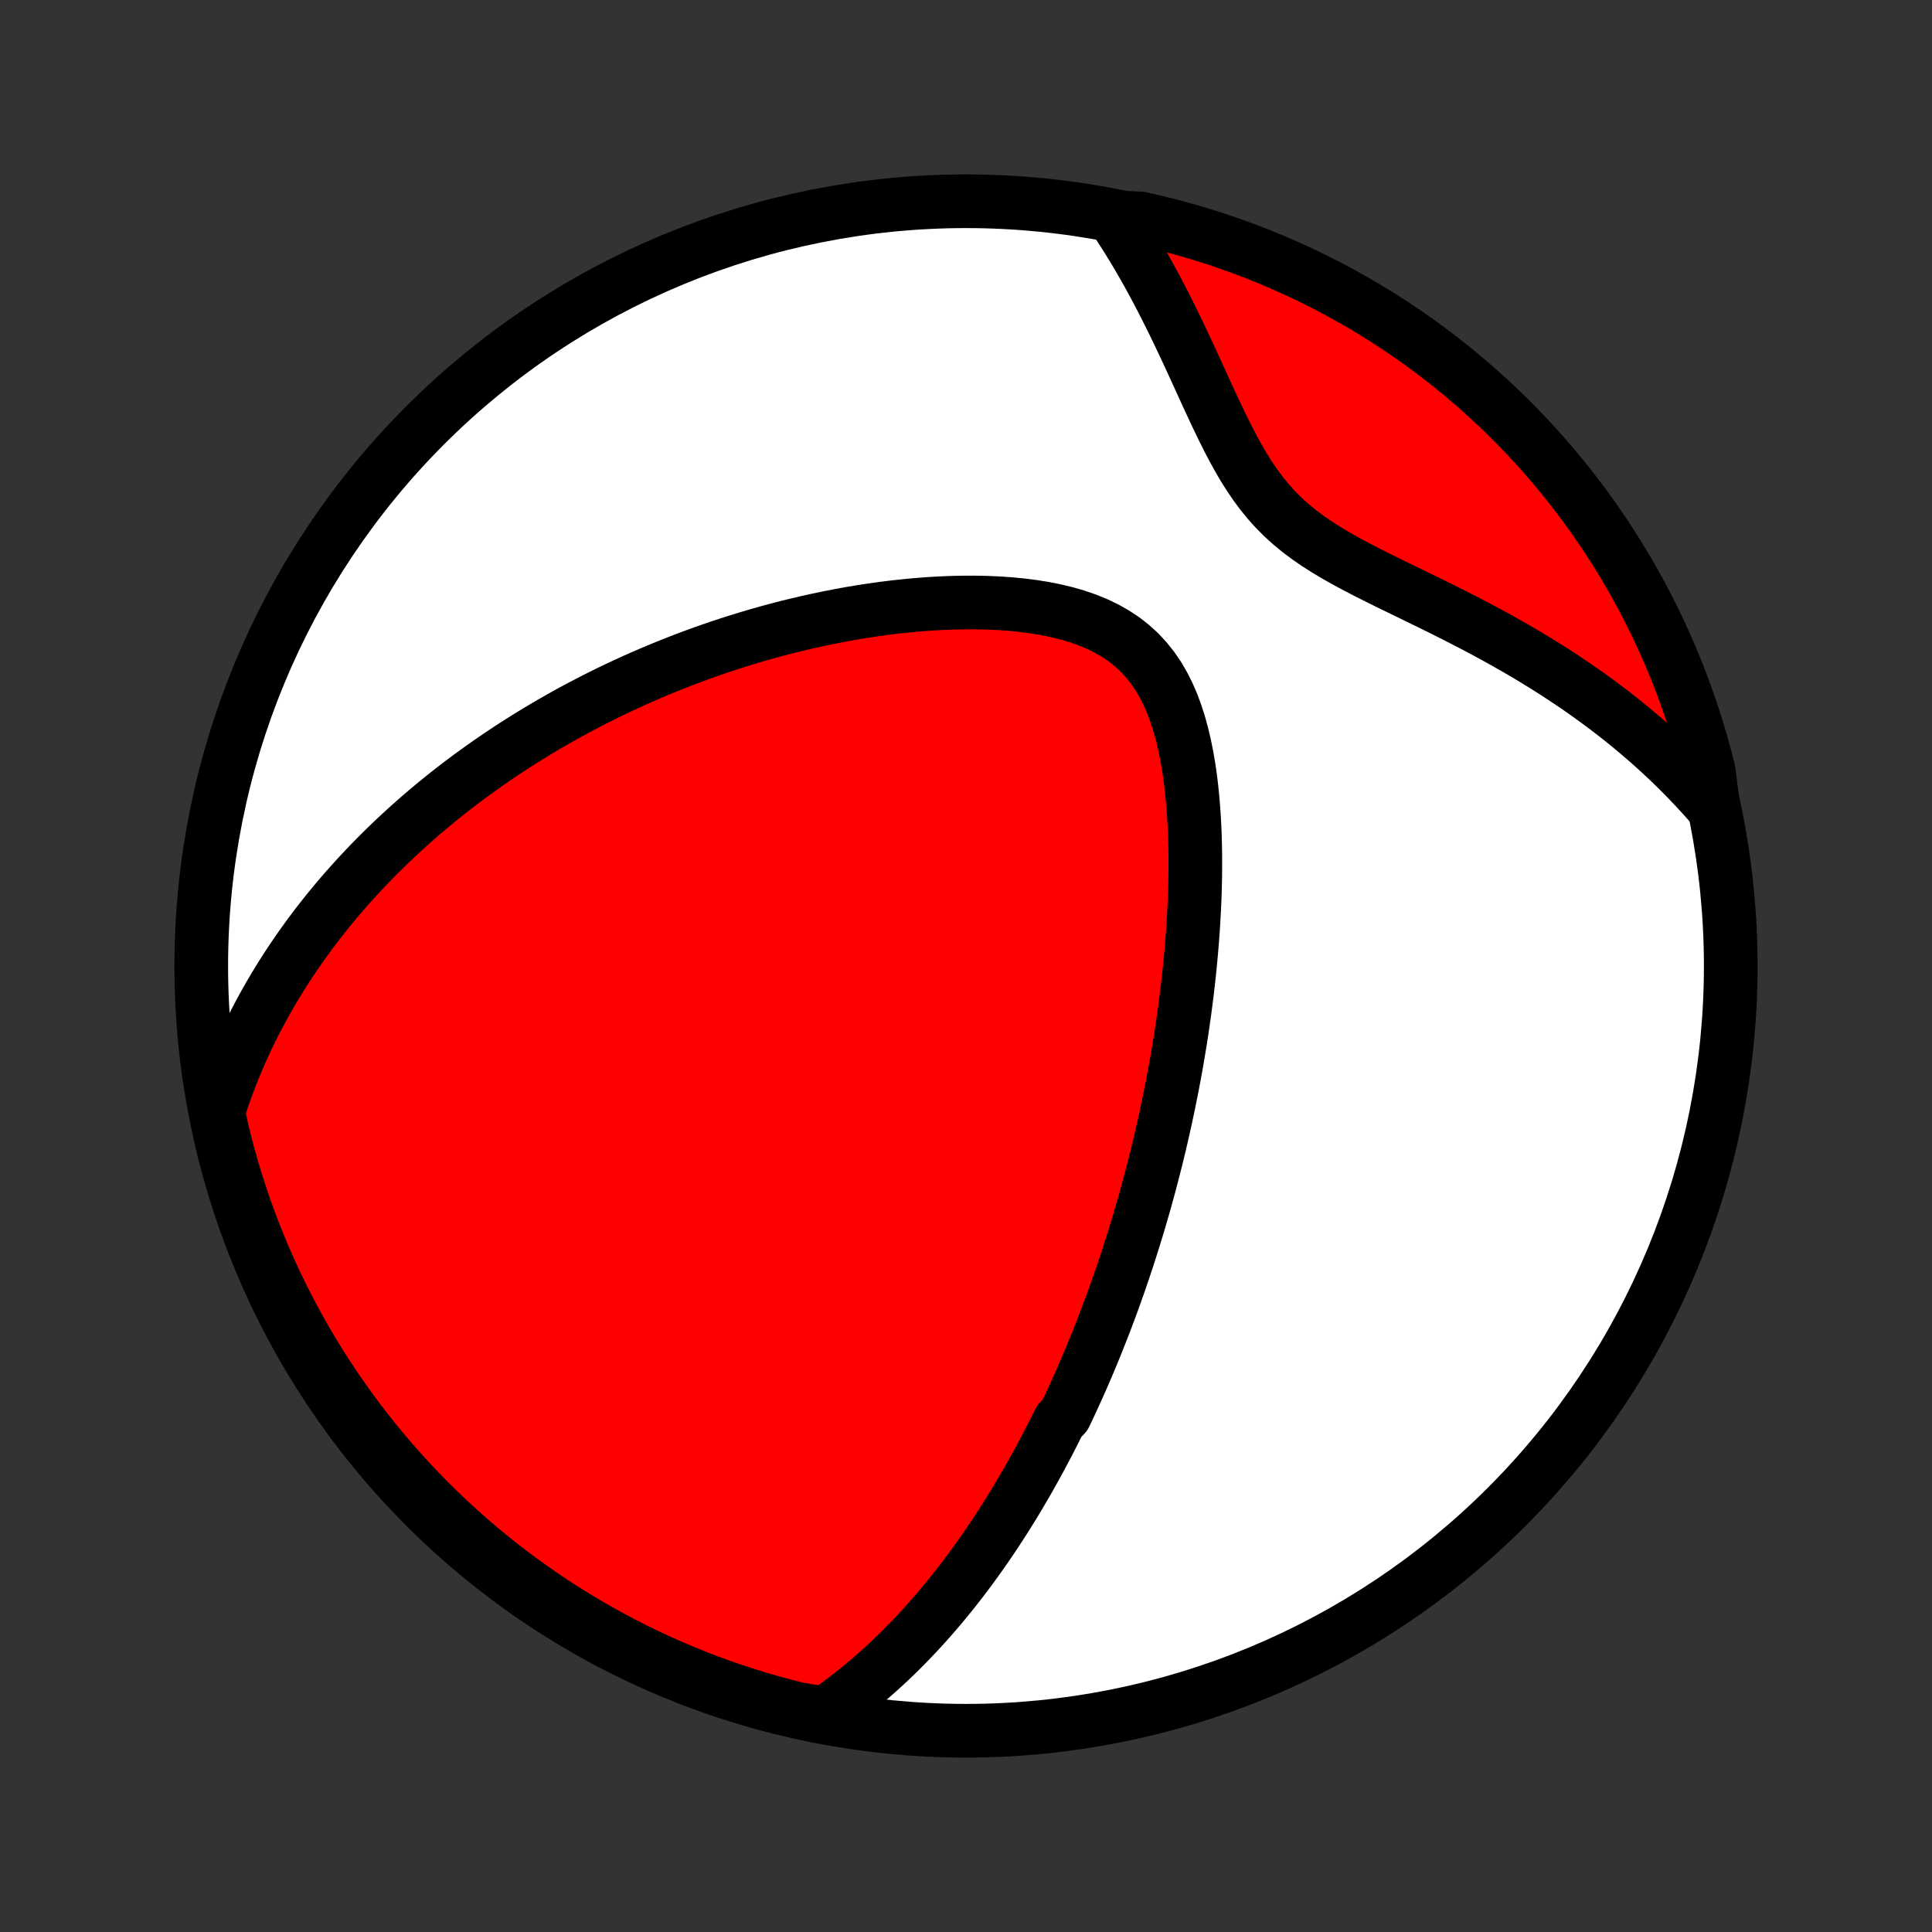 <?xml version="1.0" encoding="utf-8" standalone="no"?>
<!DOCTYPE svg PUBLIC "-//W3C//DTD SVG 1.1//EN"
  "http://www.w3.org/Graphics/SVG/1.1/DTD/svg11.dtd">
<!-- Created with matplotlib (http://matplotlib.org/) -->
<svg height="72pt" version="1.1" viewBox="0 0 72 72" width="72pt" xmlns="http://www.w3.org/2000/svg" xmlns:xlink="http://www.w3.org/1999/xlink">
 <rect x="0" y="0" width="72" height="72" fill="#333333" stroke="none"/>
 <defs>
  <style type="text/css">
*{stroke-linecap:butt;stroke-linejoin:round;}
  </style>
 </defs>
 <g id="figure_1">
  <g id="patch_1">
   <path d="
M0 72
L72 72
L72 0
L0 0
z
" style="fill:none;"/>
  </g>
  <g id="axes_1">
   <g id="PatchCollection_1">
    <defs>
     <path d="
M36 -7.5
C43.558 -7.5 50.808 -10.503 56.153 -15.848
C61.497 -21.192 64.5 -28.442 64.5 -36
C64.5 -43.558 61.497 -50.808 56.153 -56.153
C50.808 -61.497 43.558 -64.5 36 -64.5
C28.442 -64.5 21.192 -61.497 15.848 -56.153
C10.503 -50.808 7.5 -43.558 7.5 -36
C7.5 -28.442 10.503 -21.192 15.848 -15.848
C21.192 -10.503 28.442 -7.5 36 -7.5
z
" id="C0_0_a811fe30f3"/>
     <path d="
M30.734 -8.145
L30.998 -8.328
L31.256 -8.514
L31.508 -8.703
L31.754 -8.893
L31.994 -9.086
L32.23 -9.28
L32.459 -9.475
L32.684 -9.673
L32.904 -9.871
L33.119 -10.07
L33.33 -10.271
L33.536 -10.472
L33.737 -10.674
L33.935 -10.877
L34.128 -11.081
L34.318 -11.285
L34.504 -11.489
L34.686 -11.694
L34.864 -11.9
L35.04 -12.106
L35.212 -12.312
L35.38 -12.518
L35.546 -12.725
L35.709 -12.931
L35.868 -13.138
L36.025 -13.345
L36.179 -13.553
L36.331 -13.76
L36.48 -13.968
L36.627 -14.175
L36.771 -14.383
L36.913 -14.592
L37.053 -14.8
L37.19 -15.009
L37.326 -15.217
L37.459 -15.426
L37.591 -15.636
L37.721 -15.845
L37.849 -16.055
L37.975 -16.265
L38.099 -16.476
L38.222 -16.686
L38.343 -16.898
L38.462 -17.11
L38.581 -17.322
L38.697 -17.534
L38.812 -17.748
L38.926 -17.962
L39.039 -18.176
L39.15 -18.391
L39.26 -18.607
L39.369 -18.824
L39.476 -19.041
L39.688 -19.259
L39.792 -19.478
L39.896 -19.698
L39.998 -19.919
L40.099 -20.142
L40.2 -20.365
L40.299 -20.589
L40.397 -20.814
L40.495 -21.041
L40.592 -21.269
L40.688 -21.499
L40.782 -21.73
L40.877 -21.962
L40.97 -22.196
L41.063 -22.431
L41.155 -22.668
L41.246 -22.907
L41.336 -23.148
L41.426 -23.39
L41.515 -23.634
L41.603 -23.881
L41.691 -24.129
L41.777 -24.38
L41.864 -24.632
L41.949 -24.887
L42.034 -25.144
L42.117 -25.404
L42.201 -25.666
L42.283 -25.931
L42.365 -26.198
L42.446 -26.468
L42.526 -26.741
L42.606 -27.017
L42.685 -27.295
L42.763 -27.577
L42.84 -27.861
L42.916 -28.149
L42.991 -28.44
L43.066 -28.734
L43.139 -29.032
L43.212 -29.332
L43.283 -29.637
L43.353 -29.945
L43.423 -30.257
L43.491 -30.572
L43.558 -30.891
L43.623 -31.214
L43.688 -31.541
L43.75 -31.871
L43.812 -32.206
L43.871 -32.544
L43.929 -32.887
L43.986 -33.233
L44.04 -33.584
L44.092 -33.939
L44.143 -34.297
L44.191 -34.66
L44.237 -35.027
L44.28 -35.398
L44.321 -35.772
L44.359 -36.151
L44.394 -36.533
L44.426 -36.919
L44.455 -37.309
L44.48 -37.702
L44.502 -38.099
L44.52 -38.498
L44.533 -38.901
L44.542 -39.306
L44.546 -39.713
L44.545 -40.123
L44.538 -40.534
L44.526 -40.947
L44.507 -41.36
L44.481 -41.773
L44.448 -42.187
L44.407 -42.6
L44.358 -43.011
L44.299 -43.419
L44.229 -43.824
L44.148 -44.225
L44.055 -44.62
L43.949 -45.009
L43.828 -45.389
L43.691 -45.76
L43.536 -46.119
L43.363 -46.465
L43.17 -46.796
L42.956 -47.111
L42.72 -47.407
L42.463 -47.684
L42.184 -47.94
L41.885 -48.175
L41.565 -48.388
L41.226 -48.58
L40.871 -48.752
L40.501 -48.903
L40.117 -49.035
L39.722 -49.149
L39.317 -49.246
L38.905 -49.328
L38.486 -49.395
L38.061 -49.448
L37.633 -49.49
L37.203 -49.519
L36.77 -49.538
L36.337 -49.547
L35.904 -49.546
L35.471 -49.537
L35.039 -49.519
L34.61 -49.494
L34.182 -49.461
L33.758 -49.421
L33.336 -49.376
L32.917 -49.324
L32.503 -49.266
L32.092 -49.203
L31.685 -49.135
L31.282 -49.061
L30.884 -48.984
L30.491 -48.902
L30.102 -48.816
L29.718 -48.726
L29.339 -48.633
L28.964 -48.536
L28.595 -48.436
L28.23 -48.332
L27.87 -48.226
L27.516 -48.117
L27.166 -48.006
L26.821 -47.892
L26.481 -47.775
L26.146 -47.657
L25.815 -47.536
L25.489 -47.413
L25.168 -47.288
L24.852 -47.162
L24.54 -47.034
L24.232 -46.904
L23.929 -46.773
L23.63 -46.64
L23.335 -46.505
L23.045 -46.37
L22.758 -46.233
L22.476 -46.094
L22.197 -45.955
L21.923 -45.814
L21.652 -45.672
L21.385 -45.529
L21.121 -45.385
L20.861 -45.239
L20.604 -45.093
L20.351 -44.946
L20.101 -44.797
L19.854 -44.648
L19.61 -44.498
L19.37 -44.346
L19.132 -44.194
L18.897 -44.041
L18.665 -43.886
L18.436 -43.731
L18.209 -43.574
L17.985 -43.417
L17.764 -43.258
L17.545 -43.099
L17.329 -42.938
L17.115 -42.777
L16.903 -42.614
L16.694 -42.45
L16.487 -42.285
L16.282 -42.118
L16.079 -41.951
L15.878 -41.782
L15.679 -41.612
L15.482 -41.44
L15.287 -41.267
L15.094 -41.093
L14.903 -40.917
L14.713 -40.74
L14.526 -40.562
L14.34 -40.381
L14.155 -40.199
L13.973 -40.016
L13.792 -39.83
L13.613 -39.643
L13.435 -39.454
L13.259 -39.263
L13.085 -39.07
L12.912 -38.876
L12.74 -38.679
L12.57 -38.479
L12.402 -38.278
L12.235 -38.074
L12.07 -37.868
L11.906 -37.66
L11.744 -37.449
L11.583 -37.235
L11.424 -37.019
L11.266 -36.799
L11.11 -36.577
L10.956 -36.352
L10.803 -36.124
L10.652 -35.893
L10.502 -35.658
L10.355 -35.42
L10.209 -35.179
L10.065 -34.934
L9.923 -34.685
L9.783 -34.432
L9.645 -34.176
L9.509 -33.915
L9.376 -33.651
L9.244 -33.382
L9.116 -33.108
L8.989 -32.83
L8.866 -32.547
L8.745 -32.259
L8.627 -31.966
L8.512 -31.669
L8.401 -31.365
L8.292 -31.057
L8.188 -30.742
L8.158 -30.422
L8.269 -29.909
L8.388 -29.424
L8.515 -28.941
L8.651 -28.46
L8.795 -27.982
L8.948 -27.506
L9.108 -27.032
L9.277 -26.561
L9.454 -26.093
L9.639 -25.629
L9.832 -25.167
L10.033 -24.709
L10.242 -24.253
L10.459 -23.802
L10.684 -23.354
L10.916 -22.911
L11.156 -22.471
L11.403 -22.035
L11.658 -21.604
L11.921 -21.177
L12.191 -20.754
L12.467 -20.336
L12.752 -19.923
L13.043 -19.515
L13.341 -19.111
L13.646 -18.713
L13.958 -18.32
L14.277 -17.933
L14.602 -17.551
L14.934 -17.175
L15.272 -16.804
L15.617 -16.439
L15.968 -16.081
L16.324 -15.728
L16.687 -15.382
L17.056 -15.041
L17.43 -14.707
L17.811 -14.38
L18.196 -14.059
L18.587 -13.745
L18.984 -13.438
L19.385 -13.137
L19.792 -12.844
L20.204 -12.557
L20.62 -12.278
L21.041 -12.006
L21.467 -11.741
L21.897 -11.484
L22.331 -11.234
L22.77 -10.992
L23.212 -10.757
L23.659 -10.53
L24.109 -10.311
L24.563 -10.099
L25.02 -9.896
L25.481 -9.7
L25.945 -9.512
L26.412 -9.333
L26.882 -9.161
L27.354 -8.998
L27.829 -8.843
L28.307 -8.696
L28.787 -8.558
L29.27 -8.428
L29.754 -8.306
z
" id="C0_1_70c19b0270"/>
     <path d="
M63.853 -41.891
L63.627 -42.151
L63.395 -42.409
L63.157 -42.666
L62.914 -42.921
L62.665 -43.175
L62.411 -43.428
L62.15 -43.679
L61.884 -43.928
L61.611 -44.176
L61.333 -44.422
L61.048 -44.666
L60.758 -44.909
L60.461 -45.15
L60.158 -45.389
L59.849 -45.625
L59.533 -45.86
L59.212 -46.093
L58.885 -46.324
L58.551 -46.552
L58.211 -46.778
L57.866 -47.002
L57.514 -47.223
L57.157 -47.442
L56.795 -47.659
L56.427 -47.873
L56.054 -48.084
L55.676 -48.294
L55.294 -48.5
L54.907 -48.705
L54.517 -48.907
L54.123 -49.107
L53.727 -49.306
L53.328 -49.502
L52.928 -49.698
L52.528 -49.893
L52.127 -50.087
L51.728 -50.282
L51.332 -50.478
L50.939 -50.676
L50.551 -50.877
L50.169 -51.082
L49.796 -51.292
L49.432 -51.509
L49.079 -51.734
L48.739 -51.968
L48.413 -52.212
L48.102 -52.468
L47.807 -52.736
L47.528 -53.017
L47.264 -53.31
L47.016 -53.615
L46.781 -53.931
L46.56 -54.257
L46.349 -54.592
L46.149 -54.935
L45.957 -55.284
L45.772 -55.638
L45.593 -55.995
L45.418 -56.355
L45.247 -56.717
L45.079 -57.078
L44.913 -57.439
L44.749 -57.8
L44.585 -58.158
L44.422 -58.514
L44.259 -58.867
L44.095 -59.216
L43.931 -59.562
L43.767 -59.903
L43.601 -60.24
L43.434 -60.573
L43.266 -60.901
L43.097 -61.223
L42.926 -61.541
L42.754 -61.853
L42.58 -62.16
L42.405 -62.461
L42.229 -62.757
L42.05 -63.047
L41.871 -63.332
L41.69 -63.611
L42.009 -63.884
L42.494 -63.859
L42.977 -63.75
L43.459 -63.633
L43.938 -63.507
L44.414 -63.372
L44.888 -63.23
L45.359 -63.079
L45.828 -62.919
L46.293 -62.752
L46.755 -62.576
L47.214 -62.393
L47.67 -62.201
L48.122 -62.001
L48.57 -61.794
L49.014 -61.578
L49.455 -61.355
L49.892 -61.124
L50.324 -60.885
L50.752 -60.639
L51.175 -60.385
L51.594 -60.124
L52.008 -59.856
L52.417 -59.58
L52.821 -59.297
L53.22 -59.007
L53.613 -58.71
L54.002 -58.406
L54.385 -58.095
L54.762 -57.777
L55.133 -57.453
L55.499 -57.123
L55.859 -56.785
L56.213 -56.442
L56.56 -56.092
L56.902 -55.736
L57.236 -55.375
L57.565 -55.007
L57.887 -54.633
L58.202 -54.254
L58.511 -53.869
L58.812 -53.479
L59.107 -53.084
L59.395 -52.683
L59.675 -52.277
L59.948 -51.866
L60.214 -51.451
L60.473 -51.03
L60.724 -50.605
L60.968 -50.176
L61.204 -49.742
L61.432 -49.305
L61.653 -48.863
L61.866 -48.417
L62.071 -47.967
L62.267 -47.514
L62.456 -47.057
L62.637 -46.597
L62.81 -46.134
L62.975 -45.667
L63.131 -45.198
L63.279 -44.726
L63.419 -44.251
L63.551 -43.774
L63.674 -43.294
z
" id="C0_2_f5e90f8ee9"/>
    </defs>
    <g clip-path="url(#p1bffca34e9)">
     <use style="fill:#ffffff;stroke:#000000;stroke-width:2.0;" x="0.0" xlink:href="#C0_0_a811fe30f3" y="72.0"/>
    </g>
    <g clip-path="url(#p1bffca34e9)">
     <use style="fill:#ff0000;stroke:#000000;stroke-width:2.0;" x="0.0" xlink:href="#C0_1_70c19b0270" y="72.0"/>
    </g>
    <g clip-path="url(#p1bffca34e9)">
     <use style="fill:#ff0000;stroke:#000000;stroke-width:2.0;" x="0.0" xlink:href="#C0_2_f5e90f8ee9" y="72.0"/>
    </g>
   </g>
  </g>
 </g>
 <defs>
  <clipPath id="p1bffca34e9">
   <rect height="72.0" width="72.0" x="0.0" y="0.0"/>
  </clipPath>
 </defs>
</svg>
